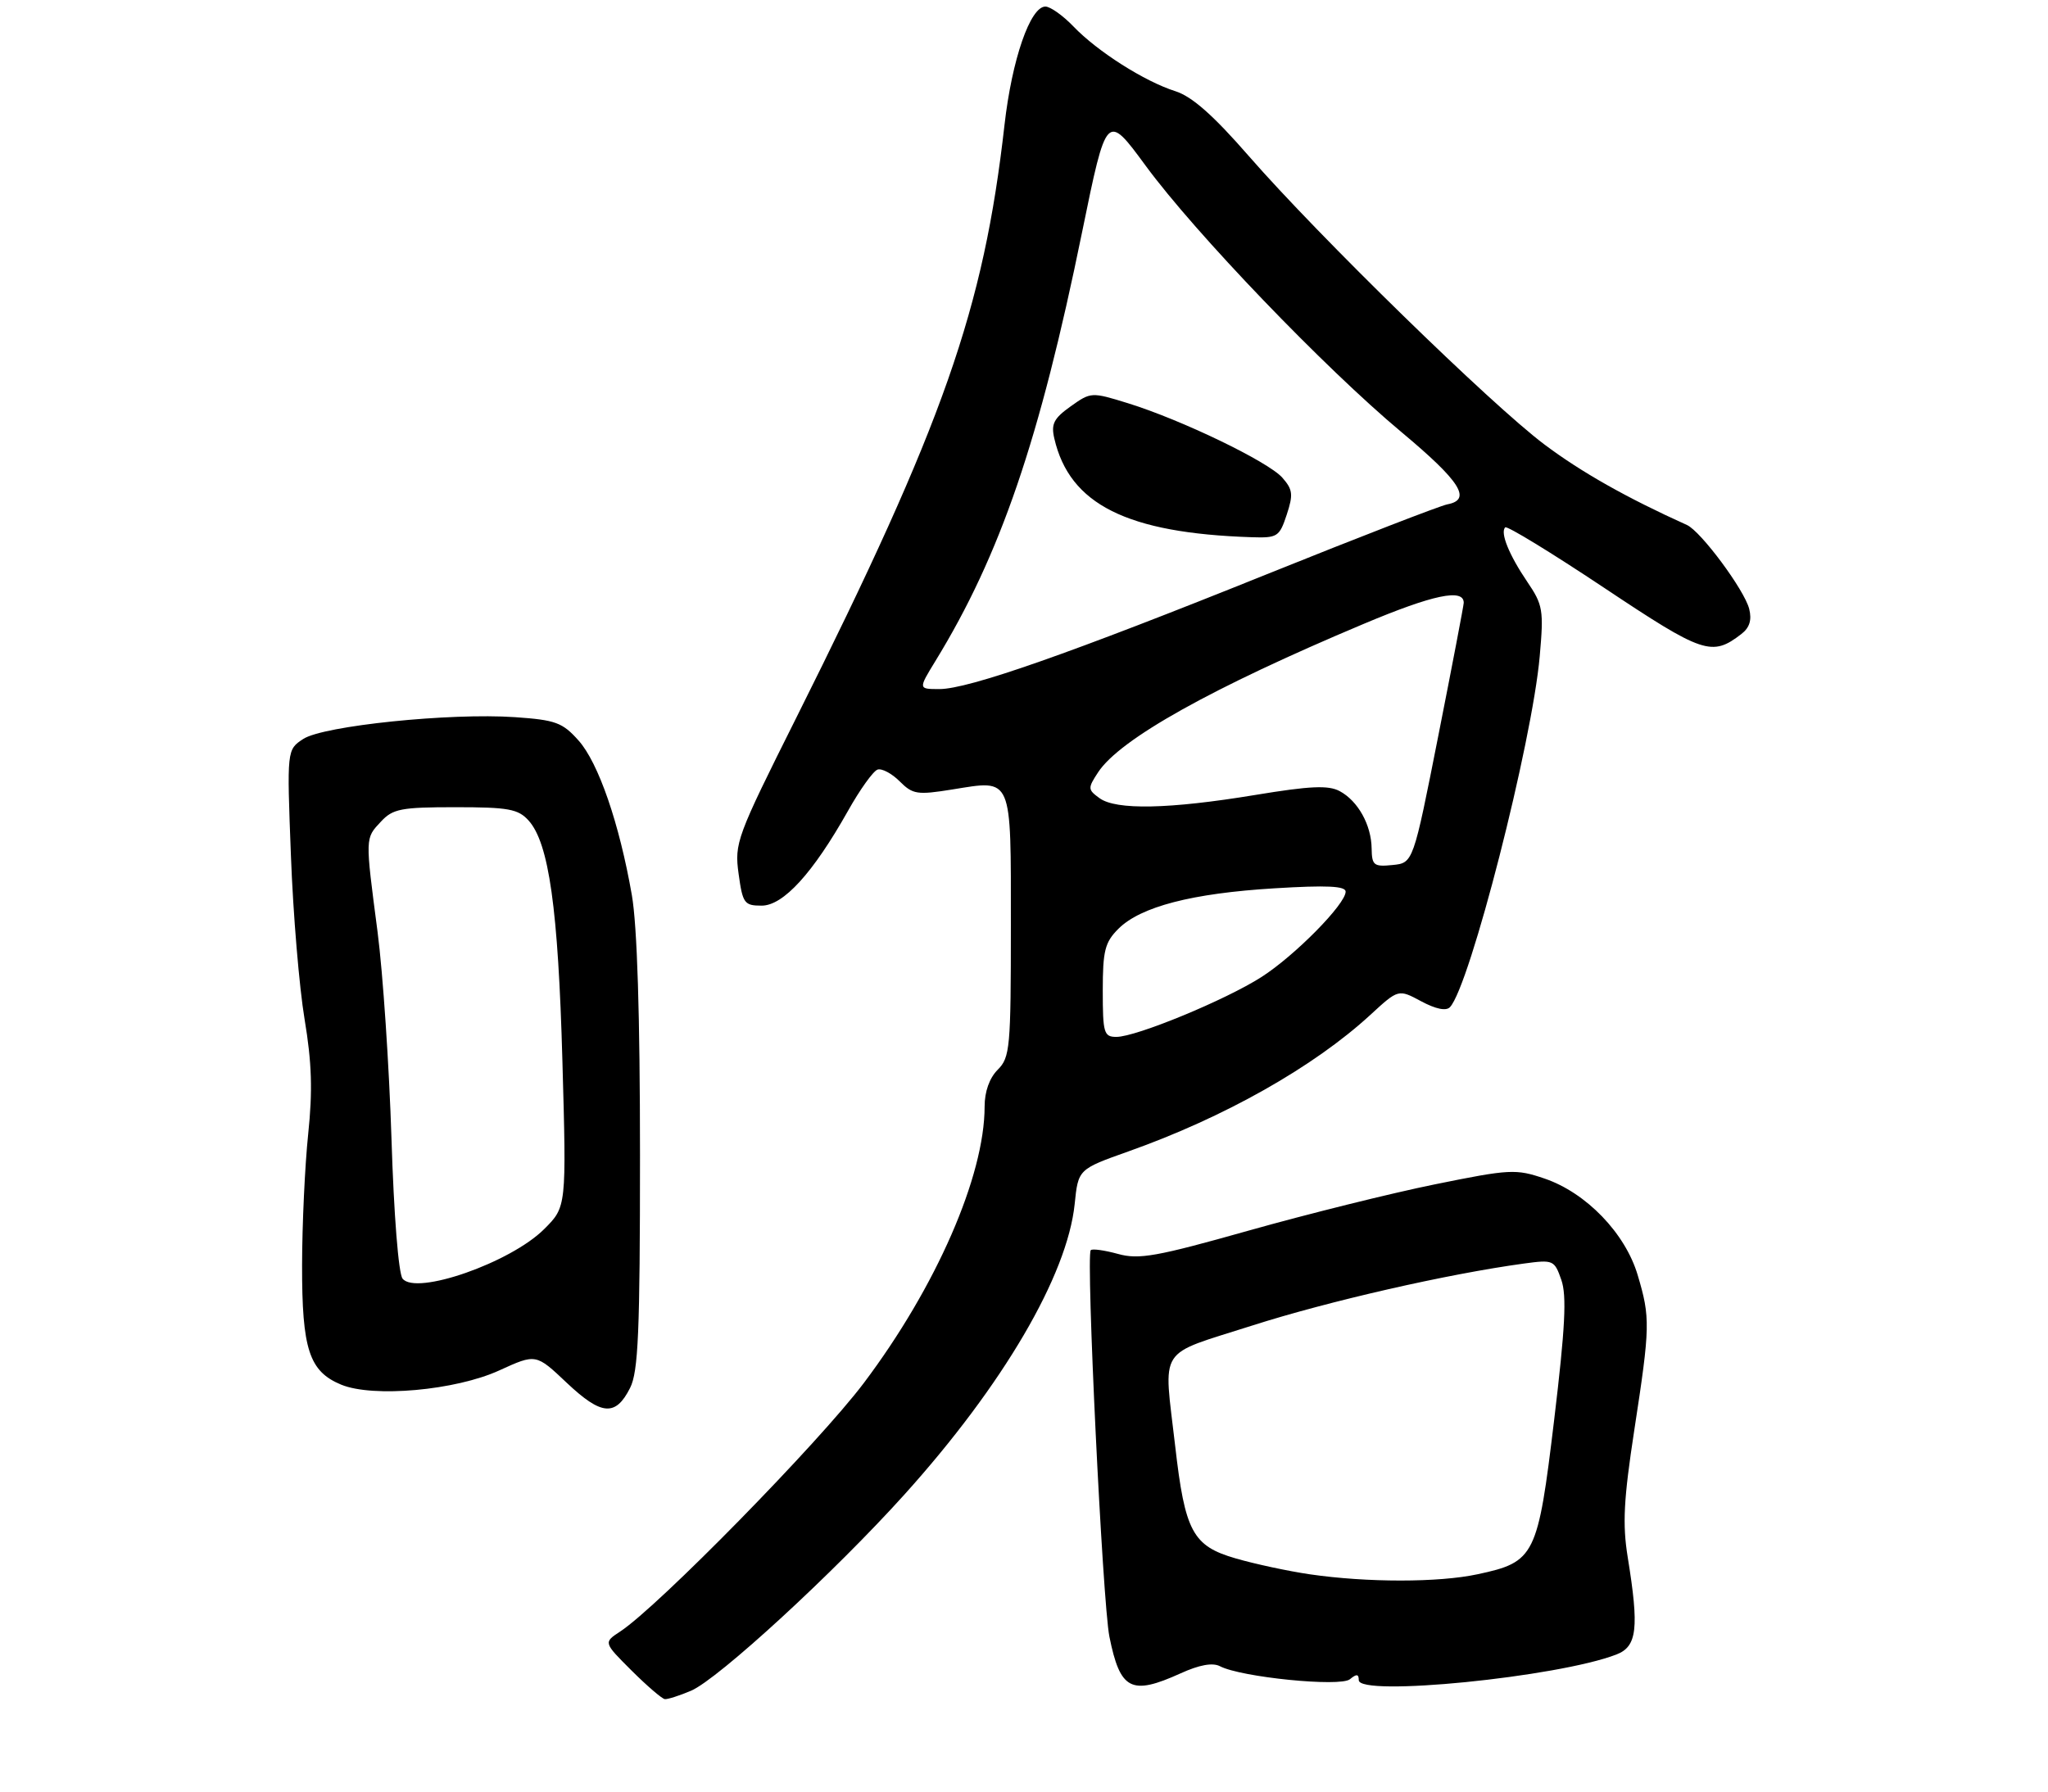 <?xml version="1.0" encoding="UTF-8" standalone="no"?>
<!DOCTYPE svg PUBLIC "-//W3C//DTD SVG 1.1//EN" "http://www.w3.org/Graphics/SVG/1.1/DTD/svg11.dtd" >
<svg xmlns="http://www.w3.org/2000/svg" xmlns:xlink="http://www.w3.org/1999/xlink" version="1.1" viewBox="0 0 312 273">
 <g >
 <path fill="currentColor"
d=" M 105.28 257.63 C 109.42 255.86 127.11 239.59 137.79 227.73 C 152.82 211.04 162.59 194.35 163.72 183.47 C 164.26 178.17 164.26 178.17 171.88 175.46 C 186.50 170.28 200.14 162.58 208.77 154.64 C 213.04 150.71 213.04 150.71 216.50 152.57 C 218.72 153.76 220.30 154.09 220.89 153.47 C 223.91 150.31 233.41 113.17 234.57 99.97 C 235.19 92.96 235.06 92.17 232.66 88.64 C 229.90 84.57 228.51 81.15 229.31 80.36 C 229.58 80.08 236.35 84.22 244.35 89.55 C 259.49 99.64 260.79 100.08 265.30 96.60 C 266.54 95.64 266.90 94.47 266.48 92.79 C 265.76 89.91 259.13 80.97 257.00 80.00 C 247.80 75.85 240.89 71.94 235.27 67.72 C 227.17 61.64 200.89 35.99 190.24 23.77 C 184.83 17.56 181.60 14.71 179.07 13.90 C 174.38 12.42 167.18 7.84 163.54 4.04 C 161.94 2.37 160.01 1.00 159.26 1.00 C 156.95 1.00 154.16 9.07 153.03 19.03 C 149.85 47.15 143.79 64.41 121.30 109.39 C 112.20 127.58 111.88 128.46 112.52 133.14 C 113.14 137.66 113.39 138.00 116.03 138.00 C 119.33 138.00 123.84 133.06 129.18 123.57 C 131.00 120.32 133.03 117.49 133.69 117.27 C 134.34 117.05 135.86 117.86 137.06 119.06 C 139.05 121.05 139.73 121.16 145.07 120.30 C 154.32 118.81 154.00 118.08 154.00 141.05 C 154.00 159.67 153.87 161.13 152.00 163.00 C 150.74 164.26 150.00 166.33 150.00 168.61 C 150.00 179.20 142.61 196.12 131.59 210.75 C 124.74 219.84 100.25 244.82 94.48 248.61 C 91.93 250.28 91.93 250.28 96.21 254.55 C 98.57 256.90 100.85 258.86 101.28 258.91 C 101.71 258.96 103.51 258.38 105.28 257.63 Z  M 179.84 254.99 C 182.71 253.68 184.73 253.32 185.84 253.89 C 189.04 255.58 204.19 257.09 205.65 255.88 C 206.66 255.04 207.00 255.07 207.00 256.02 C 207.00 258.58 237.34 255.56 246.25 252.11 C 249.41 250.89 249.73 248.11 247.97 237.27 C 247.16 232.24 247.35 228.51 248.98 217.88 C 251.40 202.11 251.43 200.80 249.49 194.29 C 247.60 187.92 241.65 181.75 235.31 179.59 C 230.93 178.10 230.05 178.14 218.59 180.47 C 211.94 181.82 199.19 184.99 190.25 187.51 C 176.18 191.48 173.50 191.96 170.31 191.07 C 168.27 190.51 166.41 190.25 166.17 190.50 C 165.41 191.26 167.97 244.20 169.01 249.39 C 170.65 257.53 172.32 258.40 179.84 254.99 Z  M 95.99 211.49 C 97.24 209.01 97.50 202.97 97.50 176.00 C 97.50 154.70 97.07 141.05 96.26 136.40 C 94.36 125.49 91.17 116.23 88.14 112.84 C 85.69 110.09 84.65 109.71 78.45 109.28 C 68.56 108.60 49.28 110.59 46.20 112.60 C 43.70 114.24 43.70 114.24 44.32 130.37 C 44.65 139.24 45.59 150.46 46.40 155.30 C 47.51 161.95 47.64 166.24 46.95 172.80 C 46.45 177.59 46.03 186.58 46.02 192.80 C 46.00 205.61 47.10 208.97 51.97 210.99 C 56.83 213.00 69.43 211.87 76.09 208.81 C 81.65 206.27 81.65 206.27 86.34 210.71 C 91.63 215.70 93.78 215.88 95.99 211.49 Z  M 168.00 150.95 C 168.00 144.87 168.32 143.59 170.38 141.53 C 173.75 138.16 181.60 136.12 194.15 135.36 C 202.16 134.87 205.00 135.01 205.00 135.87 C 205.00 137.77 197.24 145.64 192.17 148.88 C 186.71 152.38 173.09 158.00 170.08 158.00 C 168.17 158.00 168.00 157.43 168.00 150.95 Z  M 208.96 129.31 C 208.92 125.71 206.88 122.04 204.09 120.55 C 202.37 119.63 199.60 119.75 191.20 121.14 C 178.10 123.30 170.02 123.47 167.50 121.62 C 165.71 120.32 165.70 120.11 167.29 117.68 C 170.60 112.63 184.60 104.80 207.74 95.07 C 218.33 90.61 223.01 89.63 222.99 91.86 C 222.99 92.21 221.26 101.28 219.14 112.00 C 215.29 131.50 215.29 131.50 212.14 131.81 C 209.30 132.10 209.00 131.86 208.96 129.31 Z  M 142.49 100.75 C 152.40 84.58 158.37 67.11 164.86 35.32 C 168.58 17.15 168.58 17.15 174.54 25.26 C 182.10 35.55 201.81 56.08 213.50 65.84 C 222.49 73.35 224.27 76.14 220.50 76.85 C 219.40 77.06 207.03 81.85 193.00 87.50 C 163.04 99.57 147.56 105.00 143.11 105.00 C 139.89 105.00 139.89 105.00 142.49 100.75 Z  M 196.02 78.44 C 197.04 75.35 196.95 74.60 195.35 72.78 C 193.19 70.34 179.99 63.97 171.86 61.45 C 166.28 59.72 166.19 59.73 163.11 61.92 C 160.54 63.75 160.10 64.60 160.62 66.82 C 162.94 76.86 171.69 81.24 190.67 81.86 C 194.61 81.99 194.91 81.80 196.02 78.44 Z  M 199.54 239.89 C 196.26 239.41 191.17 238.32 188.22 237.46 C 181.70 235.57 180.52 233.38 179.03 220.33 C 177.26 204.90 176.12 206.67 190.75 201.99 C 202.41 198.26 220.51 194.13 232.14 192.54 C 236.64 191.93 236.80 192.00 237.86 195.03 C 238.70 197.44 238.45 202.30 236.77 216.33 C 234.27 237.15 233.85 238.01 225.11 239.88 C 219.17 241.16 208.27 241.16 199.54 239.89 Z  M 61.33 194.84 C 60.71 194.06 60.00 185.10 59.64 173.50 C 59.29 162.50 58.34 148.32 57.52 142.00 C 55.62 127.46 55.61 127.79 58.04 125.19 C 59.85 123.24 61.10 123.00 69.38 123.00 C 77.45 123.00 78.93 123.27 80.52 125.02 C 83.63 128.46 85.04 138.47 85.68 161.70 C 86.30 183.90 86.30 183.90 82.90 187.29 C 77.78 192.40 63.39 197.43 61.33 194.84 Z "/>
</g>
</svg>